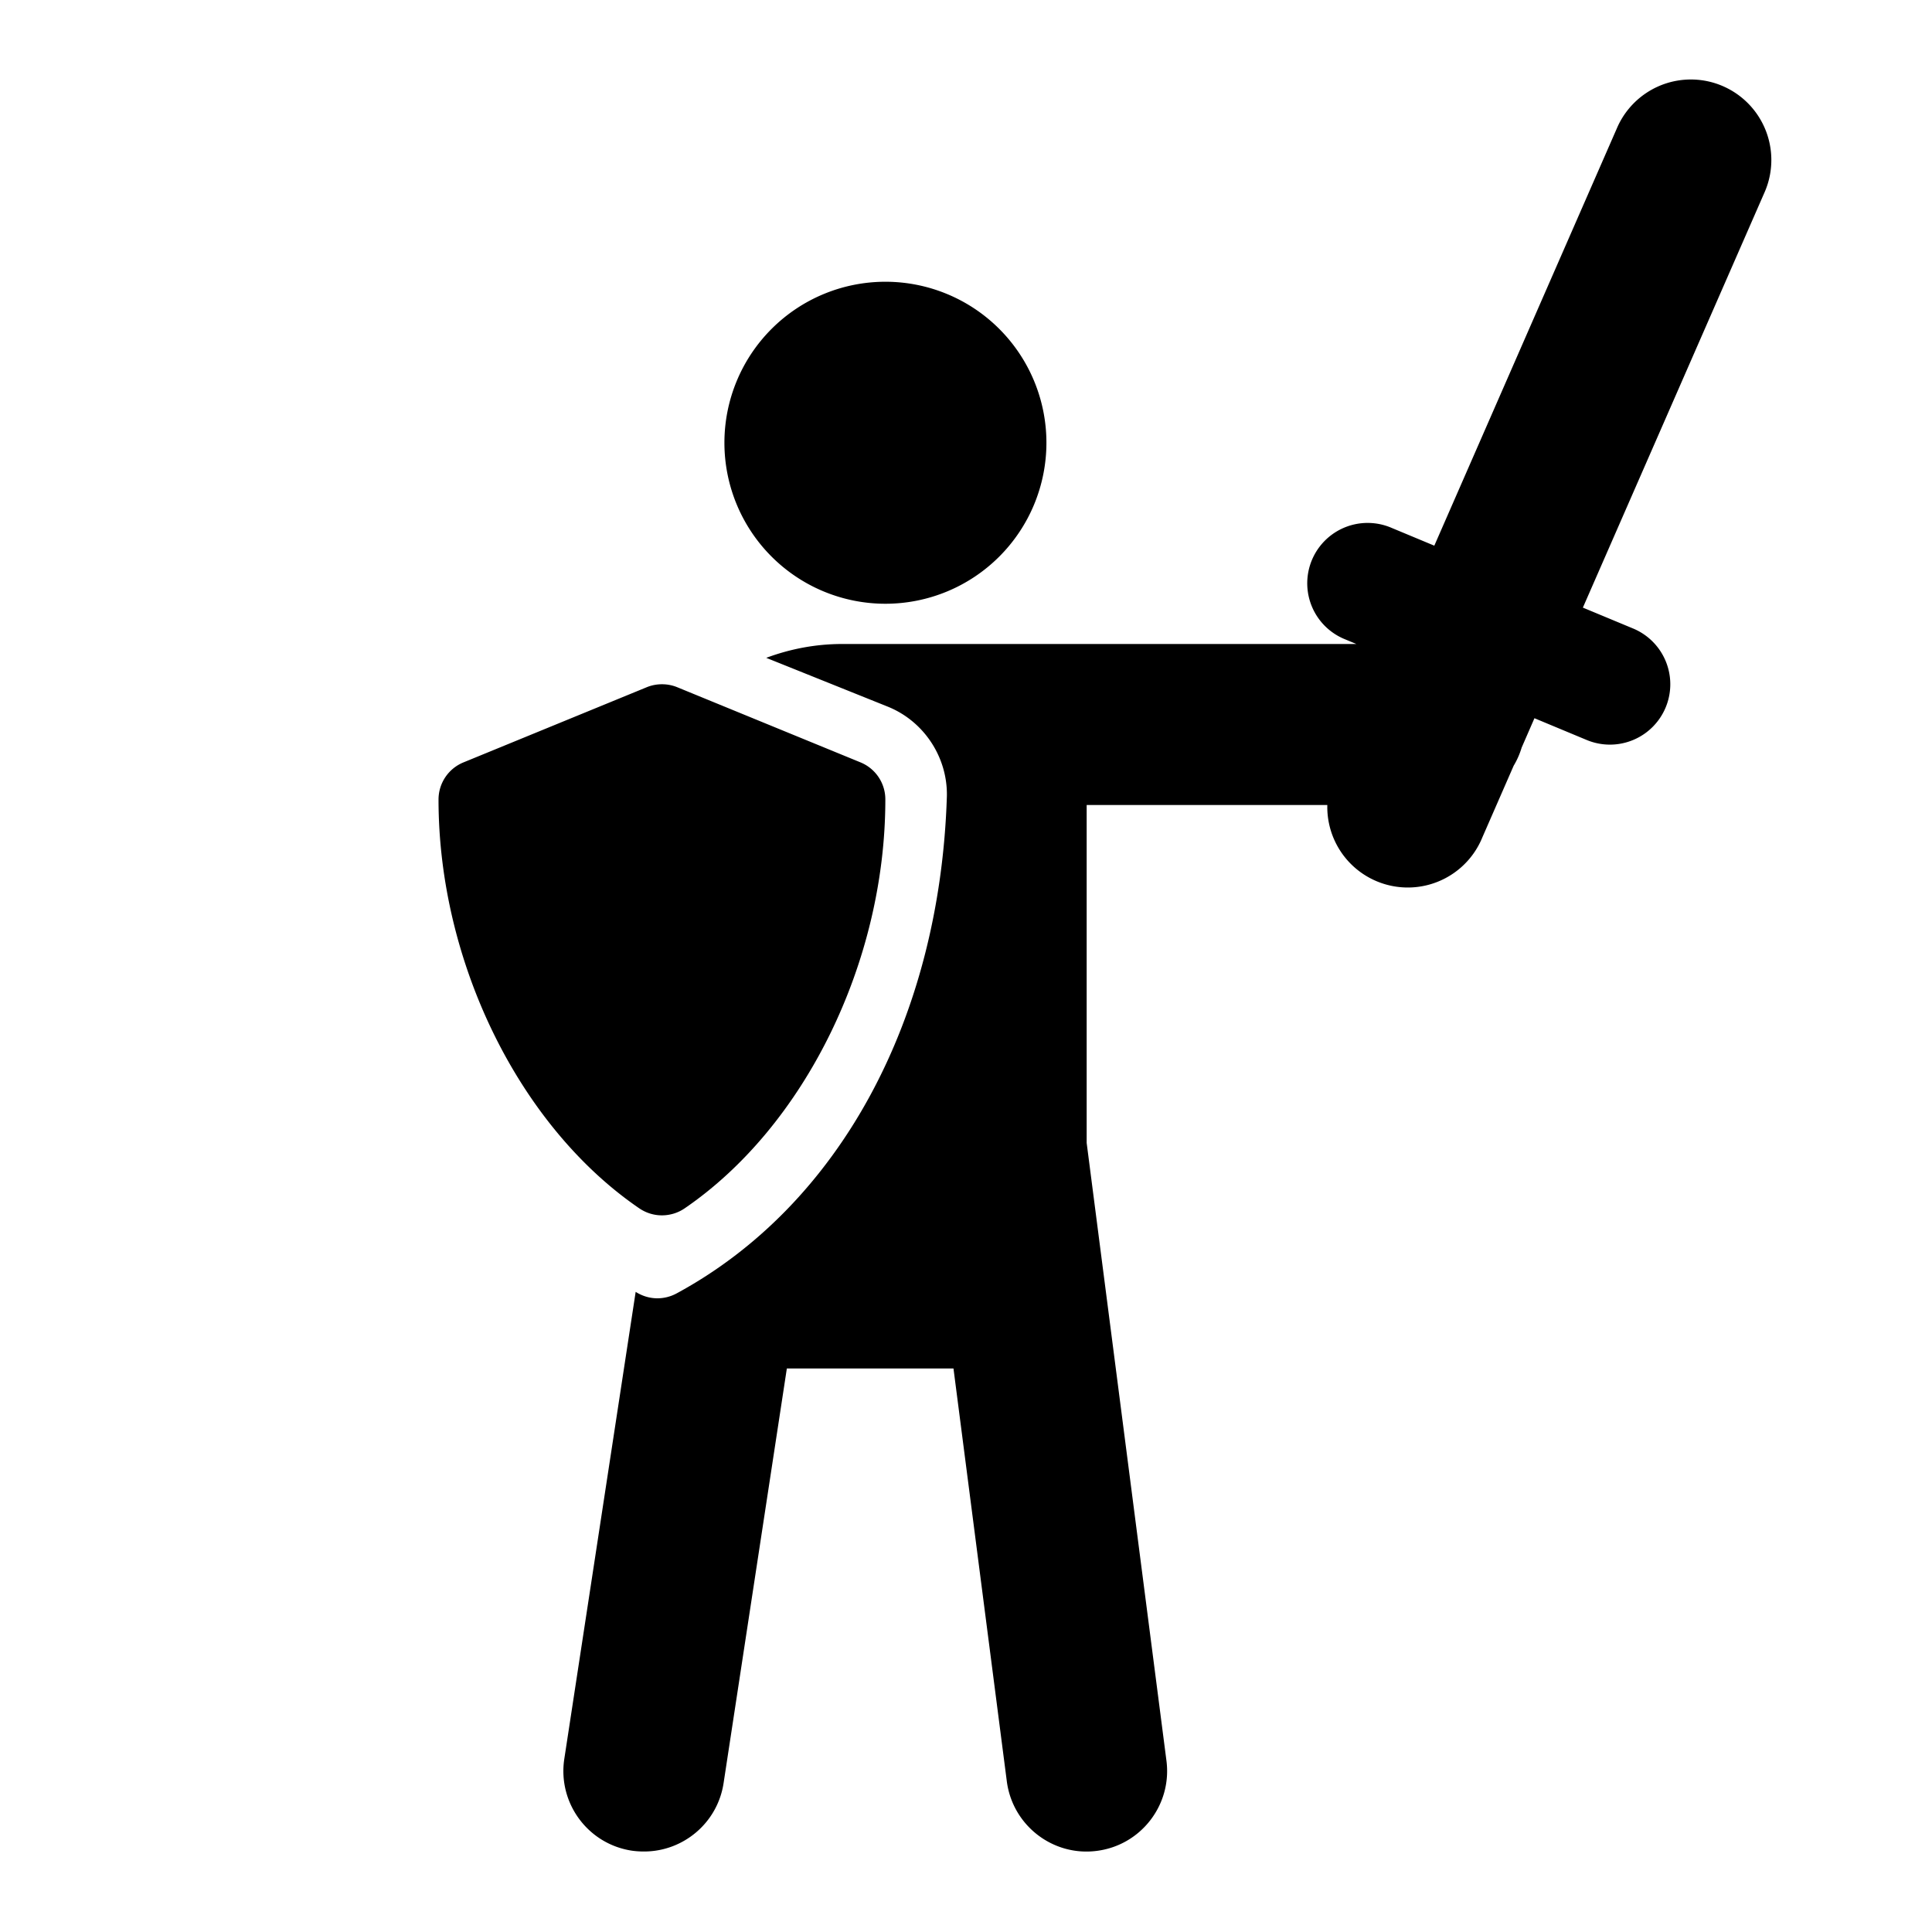<svg xmlns="http://www.w3.org/2000/svg"  viewBox="0 0 48 48" width="48px" height="48px"><path d="M 42.004 1.975 A 2 2 0 0 0 40.166 3.199 L 35.635 13.557 L 34.574 13.115 A 1.5 1.5 0 0 0 33.992 12.992 A 1.5 1.5 0 0 0 33.422 15.885 L 33.699 16 L 22.498 16 L 21.498 16 L 20.922 16 C 20.262 16 19.627 16.124 19.037 16.344 L 22.053 17.555 C 22.95 17.915 23.541 18.806 23.525 19.773 C 23.355 25.334 20.846 29.95 16.809 32.135 C 16.661 32.215 16.496 32.256 16.332 32.256 C 16.144 32.256 15.957 32.2 15.793 32.096 L 14.02 43.699 C 13.854 44.791 14.603 45.812 15.695 45.979 C 15.798 45.994 15.901 46 16.002 46 C 16.973 46 17.825 45.293 17.977 44.303 L 19.549 34 L 23.689 34 L 25.014 44.256 C 25.156 45.352 26.161 46.129 27.254 45.984 C 28.35 45.842 29.121 44.838 28.98 43.744 L 26.998 28.396 L 26.998 22 L 26.998 21.5 L 26.998 20 L 32.977 20 A 2 2 0 0 0 36.83 20.801 L 37.607 19.023 C 37.691 18.884 37.757 18.733 37.805 18.574 L 38.123 17.844 L 39.422 18.385 A 1.5 1.5 0 1 0 40.574 15.615 L 39.326 15.096 L 43.83 4.801 A 2 2 0 0 0 42.004 1.975 z M 21.998 7 A 4 4 0 0 0 21.998 15 A 4 4 0 0 0 21.998 7 z M 16.447 17 C 16.318 17 16.189 17.024 16.068 17.074 L 11.516 18.941 C 11.14 19.094 10.895 19.459 10.895 19.865 C 10.895 23.901 12.9 27.982 15.883 30.021 C 16.054 30.137 16.248 30.195 16.445 30.195 C 16.642 30.195 16.841 30.137 17.01 30.021 C 19.992 27.983 21.996 23.901 21.996 19.865 C 21.998 19.46 21.754 19.095 21.379 18.941 L 16.826 17.074 C 16.704 17.024 16.576 17 16.447 17 z"/></svg>